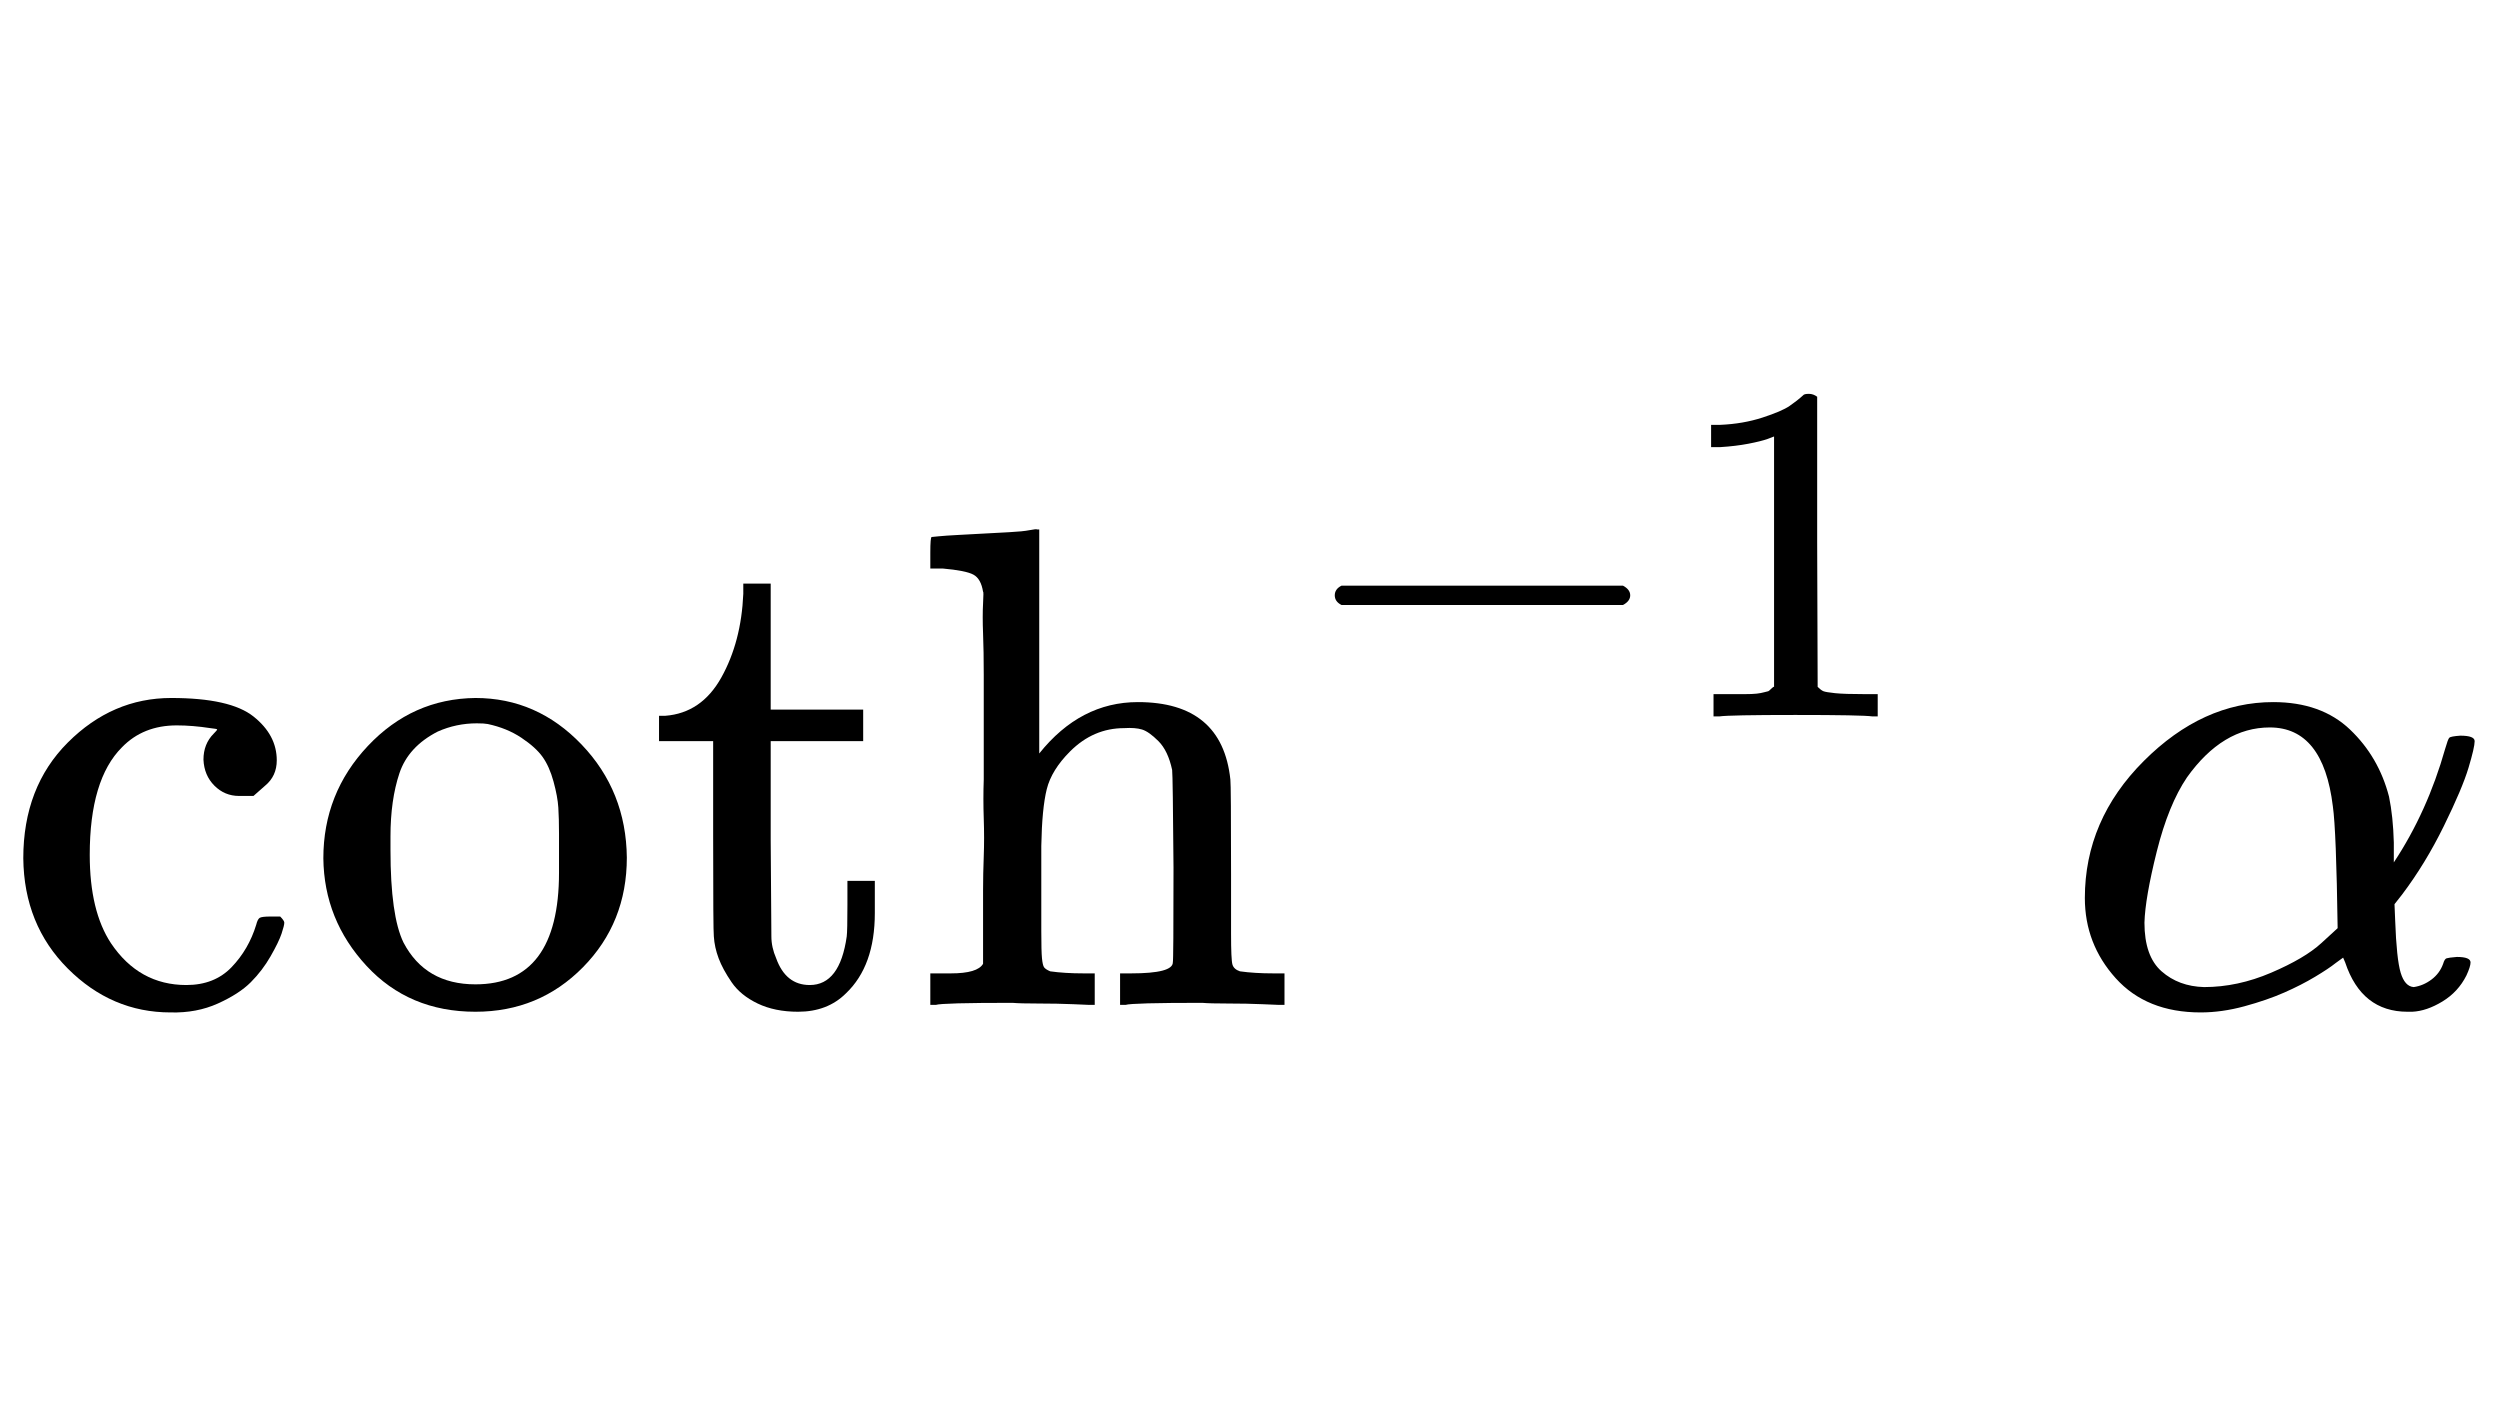 <?xml version="1.0" encoding="UTF-8" standalone="no" ?>
<svg xmlns="http://www.w3.org/2000/svg" width="1920px" height="1080px" viewBox="0 -892 3649.3 903"
     xmlns:xlink="http://www.w3.org/1999/xlink" aria-hidden="true" style="">
    <defs>
        <path id="MJX-3871-TEX-N-63"
              d="M370 305T349 305T313 320T297 358Q297 381 312 396Q317 401 317 402T307 404Q281 408 258 408Q209 408 178 376Q131 329 131 219Q131 137 162 90Q203 29 272 29Q313 29 338 55T374 117Q376 125 379 127T395 129H409Q415 123 415 120Q415 116 411 104T395 71T366 33T318 2T249 -11Q163 -11 99 53T34 214Q34 318 99 383T250 448T370 421T404 357Q404 334 387 320Z"></path>
        <path id="MJX-3871-TEX-N-6F"
              d="M28 214Q28 309 93 378T250 448Q340 448 405 380T471 215Q471 120 407 55T250 -10Q153 -10 91 57T28 214ZM250 30Q372 30 372 193V225V250Q372 272 371 288T364 326T348 362T317 390T268 410Q263 411 252 411Q222 411 195 399Q152 377 139 338T126 246V226Q126 130 145 91Q177 30 250 30Z"></path>
        <path id="MJX-3871-TEX-N-74"
              d="M27 422Q80 426 109 478T141 600V615H181V431H316V385H181V241Q182 116 182 100T189 68Q203 29 238 29Q282 29 292 100Q293 108 293 146V181H333V146V134Q333 57 291 17Q264 -10 221 -10Q187 -10 162 2T124 33T105 68T98 100Q97 107 97 248V385H18V422H27Z"></path>
        <path id="MJX-3871-TEX-N-68"
              d="M41 46H55Q94 46 102 60V68Q102 77 102 91T102 124T102 167T103 217T103 272T103 329Q103 366 103 407T103 482T102 542T102 586T102 603Q99 622 88 628T43 637H25V660Q25 683 27 683L37 684Q47 685 66 686T103 688Q120 689 140 690T170 693T181 694H184V367Q244 442 328 442Q451 442 463 329Q464 322 464 190V104Q464 66 466 59T477 49Q498 46 526 46H542V0H534L510 1Q487 2 460 2T422 3Q319 3 310 0H302V46H318Q379 46 379 62Q380 64 380 200Q379 335 378 343Q372 371 358 385T334 402T308 404Q263 404 229 370Q202 343 195 315T187 232V168V108Q187 78 188 68T191 55T200 49Q221 46 249 46H265V0H257L234 1Q210 2 183 2T145 3Q42 3 33 0H25V46H41Z"></path>
        <path id="MJX-3871-TEX-N-2212" d="M84 237T84 250T98 270H679Q694 262 694 250T679 230H98Q84 237 84 250Z"></path>
        <path id="MJX-3871-TEX-N-31"
              d="M213 578L200 573Q186 568 160 563T102 556H83V602H102Q149 604 189 617T245 641T273 663Q275 666 285 666Q294 666 302 660V361L303 61Q310 54 315 52T339 48T401 46H427V0H416Q395 3 257 3Q121 3 100 0H88V46H114Q136 46 152 46T177 47T193 50T201 52T207 57T213 61V578Z"></path>
        <path id="MJX-3871-TEX-N-2061" d=""></path>
        <path id="MJX-3871-TEX-I-3B1"
              d="M34 156Q34 270 120 356T309 442Q379 442 421 402T478 304Q484 275 485 237V208Q534 282 560 374Q564 388 566 390T582 393Q603 393 603 385Q603 376 594 346T558 261T497 161L486 147L487 123Q489 67 495 47T514 26Q528 28 540 37T557 60Q559 67 562 68T577 70Q597 70 597 62Q597 56 591 43Q579 19 556 5T512 -10H505Q438 -10 414 62L411 69L400 61Q390 53 370 41T325 18T267 -2T203 -11Q124 -11 79 39T34 156ZM208 26Q257 26 306 47T379 90L403 112Q401 255 396 290Q382 405 304 405Q235 405 183 332Q156 292 139 224T121 120Q121 71 146 49T208 26Z"></path>
    </defs>
    <g stroke="currentColor" fill="currentColor" stroke-width="0" transform="matrix(1 0 0 -1 0 0)">
        <g data-mml-node="math" data-semantic-type="appl" data-semantic-role="prefix function"
           data-semantic-annotation="clearspeak:simple" data-semantic-id="8" data-semantic-children="4,6"
           data-semantic-content="7,0"
           data-semantic-speech="hyperbolic cotangent Superscript negative 1 Baseline alpha">
            <g data-mml-node="msup" data-semantic-type="superscript" data-semantic-role="prefix function"
               data-semantic-id="4" data-semantic-children="0,3" data-semantic-parent="8">
                <g data-mml-node="mi" data-semantic-type="function" data-semantic-role="prefix function"
                   data-semantic-font="normal" data-semantic-annotation="nemeth:number" data-semantic-id="0"
                   data-semantic-parent="4" data-semantic-operator="appl">
                    <use xlink:href="#MJX-3871-TEX-N-63"></use>
                    <use xlink:href="#MJX-3871-TEX-N-6F" transform="translate(444, 0)"></use>
                    <use xlink:href="#MJX-3871-TEX-N-74" transform="translate(944, 0)"></use>
                    <use xlink:href="#MJX-3871-TEX-N-68" transform="translate(1333, 0)"></use>
                </g>
                <g data-mml-node="mrow" transform="translate(1889, 421.1) scale(0.707)" data-semantic-type="prefixop"
                   data-semantic-role="negative" data-semantic-annotation="clearspeak:simple" data-semantic-id="3"
                   data-semantic-children="2" data-semantic-content="1" data-semantic-parent="4">
                    <g data-mml-node="mo" data-semantic-type="operator" data-semantic-role="subtraction"
                       data-semantic-id="1" data-semantic-parent="3" data-semantic-operator="prefixop,−">
                        <use xlink:href="#MJX-3871-TEX-N-2212"></use>
                    </g>
                    <g data-mml-node="mn" data-semantic-type="number" data-semantic-role="integer"
                       data-semantic-font="normal" data-semantic-annotation="clearspeak:simple;nemeth:number"
                       data-semantic-id="2" data-semantic-parent="3" transform="translate(778, 0)">
                        <use xlink:href="#MJX-3871-TEX-N-31"></use>
                    </g>
                </g>
            </g>
            <g data-mml-node="mo" data-semantic-type="punctuation" data-semantic-role="application" data-semantic-id="7"
               data-semantic-parent="8" data-semantic-added="true" data-semantic-operator="appl"
               transform="translate(2842.7, 0)">
                <use xlink:href="#MJX-3871-TEX-N-2061"></use>
            </g>
            <g data-mml-node="mi" data-semantic-type="identifier" data-semantic-role="greekletter"
               data-semantic-font="italic" data-semantic-annotation="clearspeak:simple;nemeth:number"
               data-semantic-id="6" data-semantic-parent="8" transform="translate(3009.3, 0)">
                <use xlink:href="#MJX-3871-TEX-I-3B1"></use>
            </g>
        </g>
    </g>
</svg>
